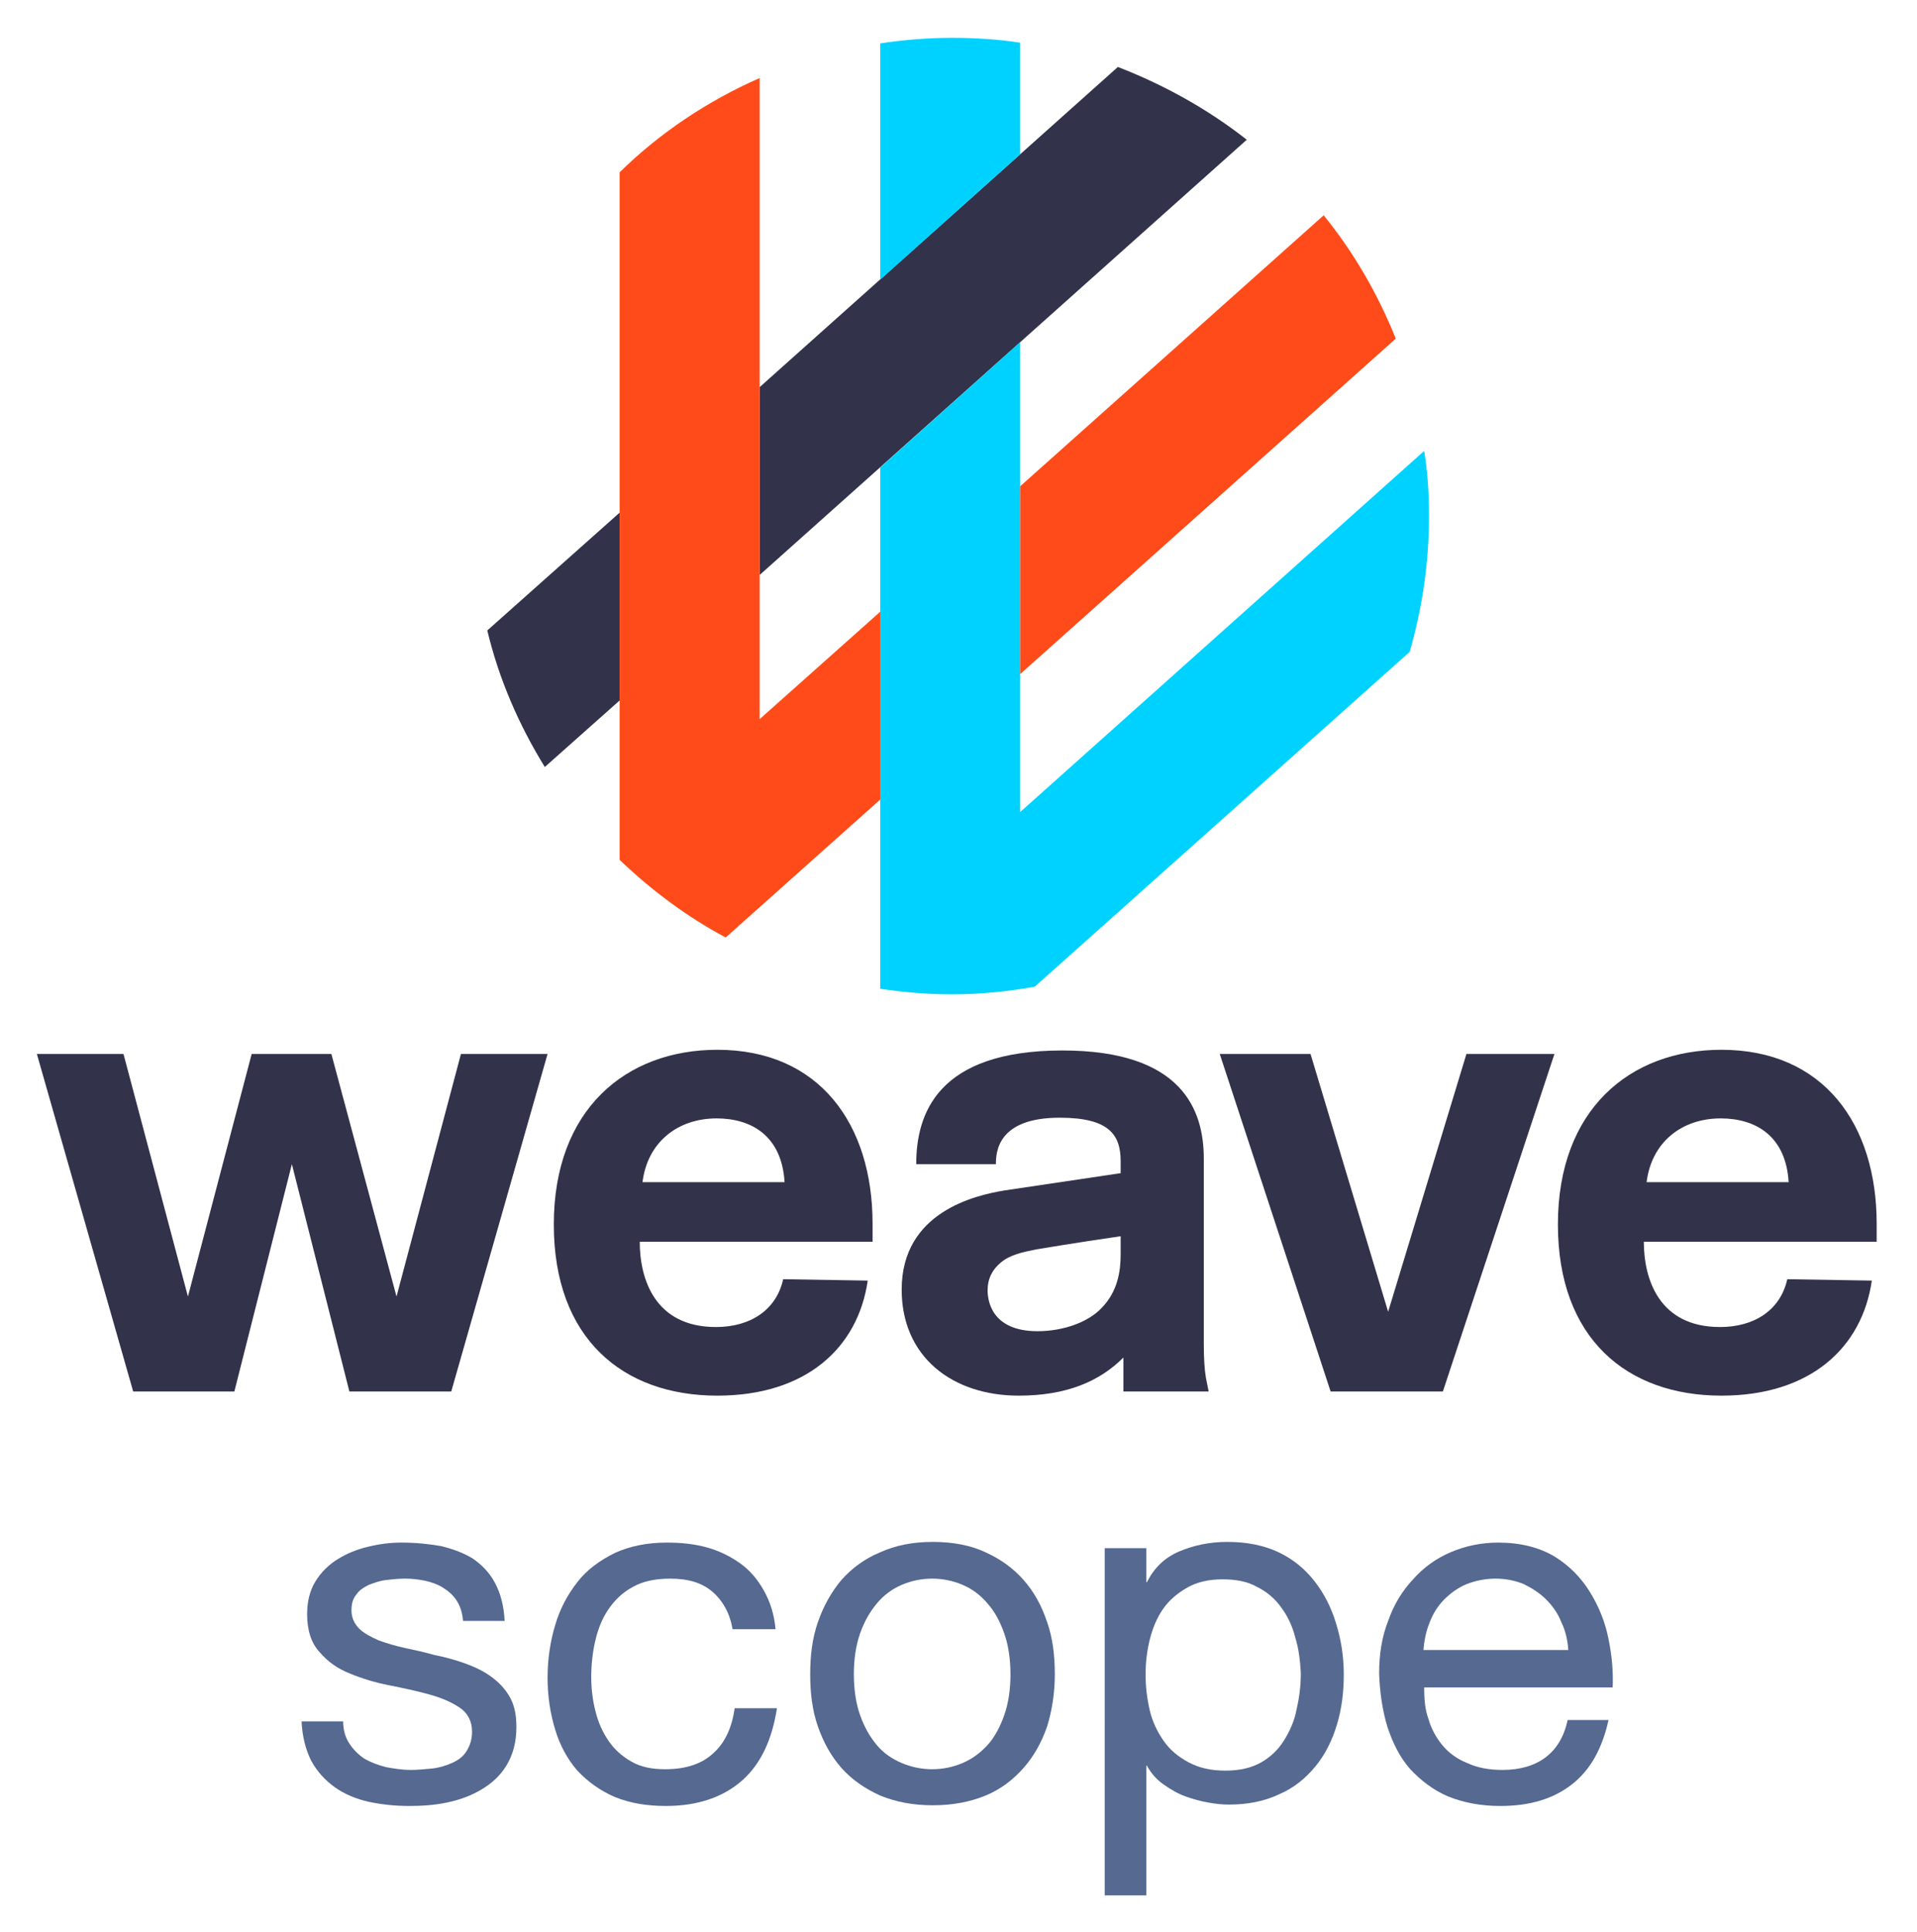 <?xml version="1.0" encoding="UTF-8" standalone="yes"?>
<svg version="1.1" id="Layer_1" xmlns="http://www.w3.org/2000/svg" xmlns:xlink="http://www.w3.org/1999/xlink" x="0px" y="0px" viewBox="6.68 4.64 276.64 278.72" style="enable-background:new 0 0 288 288;" xml:space="preserve">
  <style type="text/css">
	.st0{fill:#556991;}
	.st1{fill:#32324B;}
	.st2{fill:#00D2FF;}
	.st3{fill:#FF4B19;}
</style>
  <g>
    <path class="st0" d="M57.1,256.2c0.6,0.9,1.3,1.6,2.2,2.2c0.9,0.5,1.9,0.9,3.1,1.2c1.1,0.2,2.3,0.4,3.6,0.4c0.9,0,1.9-0.1,3-0.2&#xA;&#x9;&#x9;c1-0.1,2-0.4,2.9-0.8c0.9-0.4,1.6-0.9,2.1-1.7s0.8-1.7,0.8-2.8c0-1.5-0.6-2.7-1.8-3.5c-1.2-0.8-2.6-1.4-4.4-1.9&#xA;&#x9;&#x9;c-1.8-0.5-3.7-0.9-5.7-1.3c-2.1-0.4-4-1-5.7-1.7c-1.8-0.7-3.2-1.7-4.4-3.1c-1.2-1.3-1.8-3.1-1.8-5.5c0-1.8,0.4-3.4,1.2-4.7&#xA;&#x9;&#x9;c0.8-1.3,1.9-2.4,3.2-3.2c1.3-0.8,2.7-1.4,4.4-1.8c1.6-0.4,3.2-0.6,4.8-0.6c2.1,0,4,0.2,5.7,0.5c1.7,0.4,3.3,1,4.6,1.8&#xA;&#x9;&#x9;c1.3,0.9,2.4,2,3.2,3.5c0.8,1.5,1.3,3.3,1.4,5.5h-6c-0.1-1.2-0.4-2.1-0.9-2.9c-0.5-0.8-1.2-1.4-2-1.9c-0.8-0.5-1.7-0.8-2.6-1&#xA;&#x9;&#x9;c-1-0.2-1.9-0.3-2.9-0.3c-0.9,0-1.8,0.1-2.7,0.2c-0.9,0.1-1.7,0.4-2.5,0.7c-0.8,0.4-1.4,0.8-1.8,1.4c-0.5,0.6-0.7,1.3-0.7,2.3&#xA;&#x9;&#x9;c0,1,0.4,1.9,1.1,2.6c0.7,0.7,1.7,1.2,2.8,1.7c1.1,0.4,2.4,0.8,3.8,1.1c1.4,0.3,2.8,0.6,4.2,1c1.5,0.3,3,0.7,4.4,1.2&#xA;&#x9;&#x9;c1.4,0.5,2.7,1.1,3.8,1.9c1.1,0.8,2,1.7,2.7,2.9c0.7,1.2,1,2.6,1,4.4c0,2.2-0.5,4-1.4,5.5c-0.9,1.5-2.1,2.6-3.6,3.5&#xA;&#x9;&#x9;c-1.5,0.9-3.1,1.5-5,1.9c-1.9,0.4-3.7,0.5-5.5,0.5c-2,0-3.9-0.2-5.8-0.6c-1.8-0.4-3.5-1.1-4.9-2.1c-1.4-1-2.5-2.2-3.4-3.8&#xA;&#x9;&#x9;c-0.8-1.6-1.3-3.5-1.4-5.7h6C56.2,254.2,56.5,255.3,57.1,256.2z"/>
    <path class="st0" d="M109.5,234.3c-1.5-1.3-3.5-1.9-6.1-1.9c-2.2,0-4,0.4-5.4,1.2c-1.5,0.8-2.6,1.9-3.5,3.2&#xA;&#x9;&#x9;c-0.9,1.3-1.5,2.8-1.9,4.5c-0.4,1.7-0.6,3.5-0.6,5.3c0,1.7,0.2,3.3,0.6,4.9c0.4,1.6,1,3,1.9,4.3c0.8,1.2,1.9,2.2,3.3,3&#xA;&#x9;&#x9;c1.4,0.8,3,1.1,4.9,1.1c3,0,5.3-0.8,6.9-2.3c1.7-1.5,2.7-3.7,3.1-6.5h6.1c-0.7,4.5-2.3,8-5,10.4c-2.7,2.4-6.4,3.7-11,3.7&#xA;&#x9;&#x9;c-2.8,0-5.2-0.4-7.4-1.3c-2.1-0.9-3.9-2.2-5.4-3.8c-1.4-1.6-2.5-3.6-3.2-5.9c-0.7-2.3-1.1-4.8-1.1-7.5c0-2.7,0.4-5.3,1.1-7.6&#xA;&#x9;&#x9;c0.7-2.4,1.8-4.4,3.2-6.2c1.4-1.8,3.2-3.1,5.4-4.2c2.2-1,4.7-1.5,7.5-1.5c2.1,0,4,0.2,5.8,0.7c1.8,0.5,3.4,1.3,4.8,2.3&#xA;&#x9;&#x9;c1.4,1,2.5,2.3,3.4,3.9c0.9,1.6,1.5,3.4,1.7,5.6h-6.2C112,237.4,111,235.6,109.5,234.3z"/>
    <path class="st0" d="M124.7,238.7c0.8-2.3,1.9-4.3,3.4-6.1c1.5-1.7,3.4-3.1,5.6-4c2.2-1,4.7-1.5,7.6-1.5c2.9,0,5.5,0.5,7.6,1.5&#xA;&#x9;&#x9;c2.2,1,4,2.3,5.5,4c1.5,1.7,2.6,3.7,3.4,6.1c0.8,2.3,1.1,4.8,1.1,7.5s-0.4,5.2-1.1,7.5c-0.8,2.3-1.9,4.3-3.4,6&#xA;&#x9;&#x9;c-1.5,1.7-3.3,3.1-5.5,4s-4.7,1.4-7.6,1.4c-2.9,0-5.4-0.5-7.6-1.4c-2.2-1-4.1-2.3-5.6-4c-1.5-1.7-2.6-3.7-3.4-6&#xA;&#x9;&#x9;c-0.8-2.3-1.1-4.8-1.1-7.5S123.9,241,124.7,238.7z M130.8,252.1c0.6,1.7,1.4,3.1,2.4,4.3c1,1.2,2.2,2,3.6,2.6&#xA;&#x9;&#x9;c1.4,0.6,2.9,0.9,4.4,0.9c1.5,0,3-0.3,4.4-0.9c1.4-0.6,2.6-1.5,3.6-2.6c1-1.1,1.8-2.6,2.4-4.3c0.6-1.7,0.9-3.7,0.9-5.9&#xA;&#x9;&#x9;c0-2.2-0.3-4.2-0.9-5.9c-0.6-1.7-1.4-3.2-2.4-4.3c-1-1.2-2.2-2.1-3.6-2.7c-1.4-0.6-2.9-0.9-4.4-0.9c-1.5,0-3,0.3-4.4,0.9&#xA;&#x9;&#x9;c-1.4,0.6-2.6,1.5-3.6,2.7c-1,1.2-1.8,2.6-2.4,4.3c-0.6,1.7-0.9,3.7-0.9,5.9C129.9,248.4,130.2,250.4,130.8,252.1z"/>
    <path class="st0" d="M172.1,228v4.9h0.1c1-2,2.5-3.5,4.6-4.4c2.1-0.9,4.4-1.4,7-1.4c2.8,0,5.3,0.5,7.4,1.5c2.1,1,3.8,2.4,5.2,4.2&#xA;&#x9;&#x9;c1.4,1.8,2.4,3.8,3.1,6.1s1.1,4.7,1.1,7.3c0,2.6-0.3,5-1,7.3c-0.7,2.3-1.7,4.3-3.1,6c-1.4,1.7-3.1,3.1-5.2,4&#xA;&#x9;&#x9;c-2.1,1-4.5,1.5-7.3,1.5c-0.9,0-1.9-0.1-3-0.3c-1.1-0.2-2.2-0.5-3.3-0.9c-1.1-0.4-2.1-1-3.1-1.7c-1-0.7-1.8-1.6-2.4-2.7h-0.1v18.7&#xA;&#x9;&#x9;h-6V228H172.1z M193.6,240.9c-0.4-1.6-1.1-3.1-2-4.3c-0.9-1.3-2.1-2.3-3.5-3c-1.4-0.8-3.1-1.1-5-1.1c-2,0-3.7,0.4-5.1,1.2&#xA;&#x9;&#x9;c-1.4,0.8-2.6,1.8-3.5,3.1c-0.9,1.3-1.5,2.8-1.9,4.4c-0.4,1.6-0.6,3.3-0.6,5c0,1.8,0.2,3.5,0.6,5.2c0.4,1.7,1.1,3.1,2,4.4&#xA;&#x9;&#x9;c0.9,1.3,2.1,2.3,3.6,3.1s3.2,1.2,5.3,1.2c2.1,0,3.8-0.4,5.2-1.2c1.4-0.8,2.5-1.9,3.3-3.2c0.8-1.3,1.5-2.8,1.8-4.5&#xA;&#x9;&#x9;c0.4-1.7,0.6-3.4,0.6-5.2C194.3,244.2,194.1,242.5,193.6,240.9z"/>
    <path class="st0" d="M233.5,262.1c-2.7,2.1-6.1,3.1-10.3,3.1c-2.9,0-5.4-0.5-7.6-1.4c-2.1-0.9-3.9-2.3-5.4-3.9&#xA;&#x9;&#x9;c-1.5-1.7-2.5-3.7-3.3-6.1c-0.7-2.3-1.1-4.9-1.2-7.7c0-2.8,0.4-5.3,1.3-7.6c0.8-2.3,2-4.3,3.6-6c1.5-1.7,3.3-3,5.4-3.9&#xA;&#x9;&#x9;c2.1-0.9,4.4-1.4,6.9-1.4c3.2,0,5.9,0.7,8.1,2c2.1,1.3,3.8,3,5.1,5.1c1.3,2.1,2.2,4.3,2.7,6.8c0.5,2.4,0.7,4.8,0.6,7h-27.2&#xA;&#x9;&#x9;c0,1.6,0.1,3.1,0.6,4.5c0.4,1.4,1.1,2.7,2,3.8c0.9,1.1,2.1,2,3.6,2.6c1.5,0.7,3.2,1,5.1,1c2.5,0,4.6-0.6,6.2-1.8&#xA;&#x9;&#x9;c1.6-1.2,2.7-3,3.2-5.4h5.9C237.9,256.9,236.2,260,233.5,262.1z M232,238.7c-0.5-1.3-1.3-2.4-2.2-3.3c-0.9-0.9-2-1.6-3.2-2.2&#xA;&#x9;&#x9;c-1.2-0.5-2.6-0.8-4.1-0.8c-1.5,0-2.9,0.3-4.2,0.8c-1.2,0.5-2.3,1.3-3.2,2.2c-0.9,0.9-1.6,2-2.1,3.3c-0.5,1.2-0.8,2.6-0.9,4H233&#xA;&#x9;&#x9;C232.9,241.3,232.6,239.9,232,238.7z"/>
  </g>
  <g>
    <g>
      <path class="st1" d="M116.3,87.6l70.3-62.8c-5.6-4.4-11.9-7.9-18.6-10.5l-51.7,46.2V87.6z"/>
    </g>
    <g>
      <path class="st1" d="M96.1,78.6L77,95.6c1.7,7.1,4.6,13.7,8.3,19.7l10.8-9.6V78.6z"/>
    </g>
    <g>
      <g>
        <path class="st2" d="M153.9,26.9V10.8c-3.2-0.5-6.5-0.7-9.9-0.7c-3.5,0-7,0.3-10.3,0.8V45L153.9,26.9z"/>
      </g>
      <g>
        <path class="st2" d="M153.9,121.8V54l-20.2,18.1v75.2c3.4,0.5,6.8,0.8,10.3,0.8c4.1,0,8.1-0.4,12-1.1l54.1-48.3&#xA;&#x9;&#x9;&#x9;&#x9;c1.8-6.2,2.8-12.8,2.8-19.6c0-3.2-0.2-6.4-0.7-9.4L153.9,121.8z"/>
      </g>
    </g>
    <g>
      <path class="st3" d="M153.9,101.9l54.2-48.4C205.5,47,202,41,197.7,35.7l-43.8,39.1V101.9z"/>
    </g>
    <g>
      <path class="st3" d="M133.7,92.9l-17.4,15.5V15.9c-7.5,3.3-14.4,7.9-20.2,13.6v99.2c4.6,4.4,9.7,8.2,15.3,11.2l22.3-19.9V92.9z"/>
    </g>
  </g>
  <g>
    <g>
      <path class="st1" d="M63.9,191.7l9.3-35h12.5l-13.9,48.7H57.1l-8.3-32.8l-8.3,32.8H25.9L12,156.7h12.5l9.3,35l9.2-35h11.5&#xA;&#x9;&#x9;&#x9;L63.9,191.7z"/>
    </g>
    <g>
      <path class="st1" d="M131.9,189.4c-1.4,9.7-8.9,16.6-21.7,16.6c-13.6,0-23.6-8.2-23.6-24.7c0-16.6,10.4-25.2,23.6-25.2&#xA;&#x9;&#x9;&#x9;c14.7,0,22.4,10.7,22.4,25.1v2.6H99c0,5.4,2.2,12.3,11,12.3c4.9,0,8.7-2.4,9.7-6.9L131.9,189.4z M119.9,175.2&#xA;&#x9;&#x9;&#x9;c-0.4-6.7-4.8-9.2-9.8-9.2c-5.7,0-10,3.5-10.7,9.2H119.9z"/>
    </g>
    <g>
      <path class="st1" d="M168.4,173.9v-1.7c0-3.8-1.6-6.3-8.8-6.3c-9,0-9.2,5-9.2,6.7h-11.5c0-7.2,3-16.4,21.1-16.4&#xA;&#x9;&#x9;&#x9;c17.3,0,20.4,8.6,20.4,15.6v26.8c0,2,0.1,3.6,0.3,4.8l0.4,2h-12.3v-4.9c-3.5,3.5-8.3,5.5-15.1,5.5c-9.6,0-16.9-5.6-16.9-15.3&#xA;&#x9;&#x9;&#x9;c0-11.2,10.6-13.6,14.8-14.3L168.4,173.9z M168.4,183l-4.7,0.7c-2.6,0.4-5.7,0.9-7.5,1.2c-2,0.4-3.8,0.8-5.1,1.9&#xA;&#x9;&#x9;&#x9;c-1.2,1-1.9,2.3-1.9,4c0,1.4,0.5,5.9,7.2,5.9c3.9,0,7.4-1.4,9.2-3.3c2.4-2.4,2.8-5.4,2.8-7.8V183z"/>
    </g>
    <g>
      <path class="st1" d="M214.9,205.4h-16.2l-16-48.7h13.1l11.2,37.2l11.3-37.2H231L214.9,205.4z"/>
    </g>
    <g>
      <path class="st1" d="M276.8,189.4c-1.4,9.7-8.9,16.6-21.7,16.6c-13.6,0-23.6-8.2-23.6-24.7c0-16.6,10.4-25.2,23.6-25.2&#xA;&#x9;&#x9;&#x9;c14.7,0,22.4,10.7,22.4,25.1v2.6h-33.6c0,5.4,2.2,12.3,11,12.3c4.9,0,8.7-2.4,9.7-6.9L276.8,189.4z M264.8,175.2&#xA;&#x9;&#x9;&#x9;c-0.4-6.7-4.8-9.2-9.8-9.2c-5.7,0-10,3.5-10.7,9.2H264.8z"/>
    </g>
  </g>
</svg>